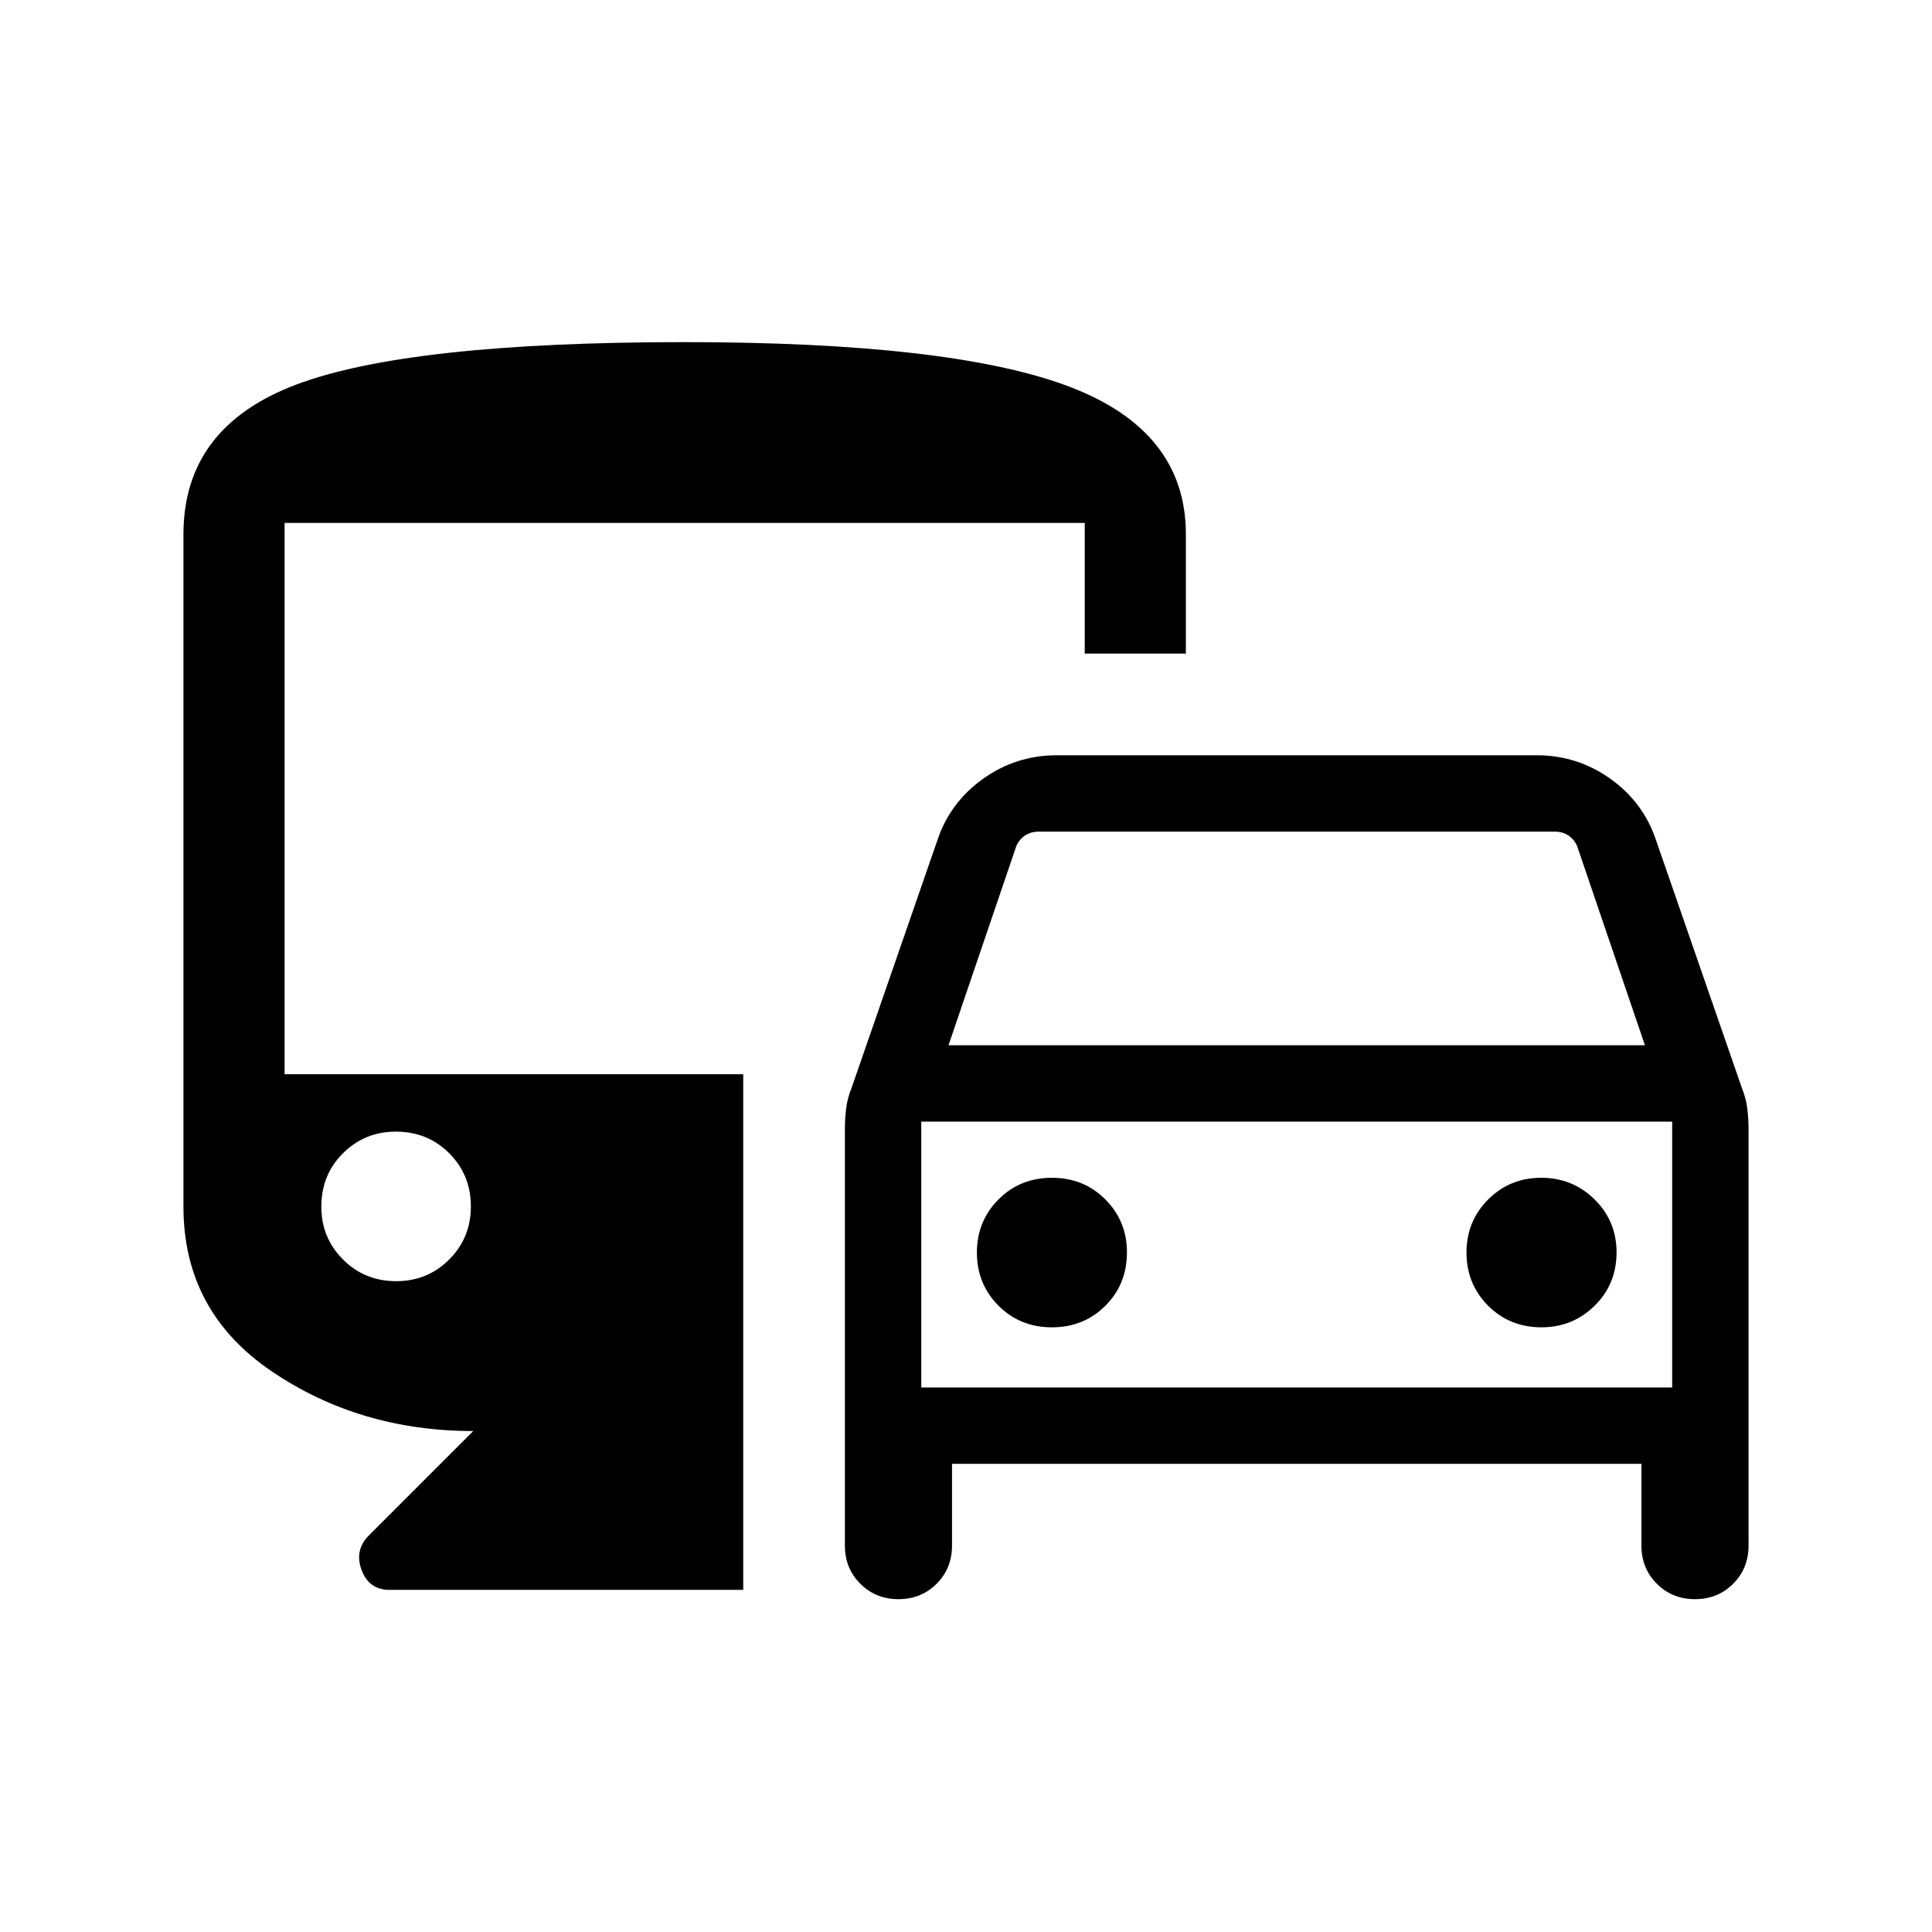 <svg xmlns="http://www.w3.org/2000/svg" height="40" viewBox="0 -960 960 960" width="40"><path d="M473.051-232.616V-192q0 11.312-7.646 18.963-7.646 7.652-18.948 7.652-11.303 0-18.969-7.652-7.666-7.651-7.666-18.963v-206.82q0-5.103.602-10.205.603-5.103 2.603-10.052l42.743-123.384q6.248-18.781 22.65-30.518 16.402-11.738 36.709-11.738h238.409q20.307 0 36.709 11.738 16.401 11.737 22.65 30.518l42.743 123.384q2 4.949 2.603 10.052.602 5.102.602 10.205V-192q0 11.312-7.645 18.963-7.646 7.652-18.949 7.652-11.302 0-18.969-7.652-7.666-7.651-7.666-18.963v-40.616H473.051Zm-1.743-207.999h346.051l-33.256-97.692q-1.154-3.847-4.231-6.154-3.077-2.308-7.308-2.308H516.103q-4.231 0-7.308 2.308-3.077 2.307-4.231 6.154l-33.256 97.692Zm-13.539 37.948v132.103-132.103Zm64.924 102.205q15.844 0 26.563-10.718 10.718-10.719 10.718-26.564 0-15.479-10.718-26.252-10.719-10.773-26.563-10.773-15.845 0-26.564 10.773-10.718 10.773-10.718 26.381 0 15.607 10.718 26.38 10.719 10.773 26.564 10.773Zm243.281 0q15.48 0 26.381-10.718 10.901-10.719 10.901-26.564 0-15.479-10.901-26.252t-26.509-10.773q-15.607 0-26.381 10.773-10.773 10.773-10.773 26.381 0 15.607 10.719 26.38t26.563 10.773ZM193.586-170.001q-10.255 0-13.92-9.884-3.664-9.885 3.695-17.244l51.795-51.795q-56.462 0-100.232-29.73-43.77-29.731-43.77-81.756v-334.052q0-53.307 56.001-74.422 56-21.115 192.922-21.115 132.614 0 190.897 21.987 58.282 21.987 58.282 73.55v59.231h-50.255v-64.924H141.41v273.951h227.898v256.203H193.586Zm3.235-153.384q15.607 0 26.38-10.773t10.773-26.38q0-15.608-10.718-26.381-10.719-10.773-26.564-10.773-15.479 0-26.252 10.718-10.773 10.719-10.773 26.564 0 15.479 10.773 26.252t26.381 10.773Zm260.948 52.821h373.129v-132.103H457.769v132.103Z"/></svg>
